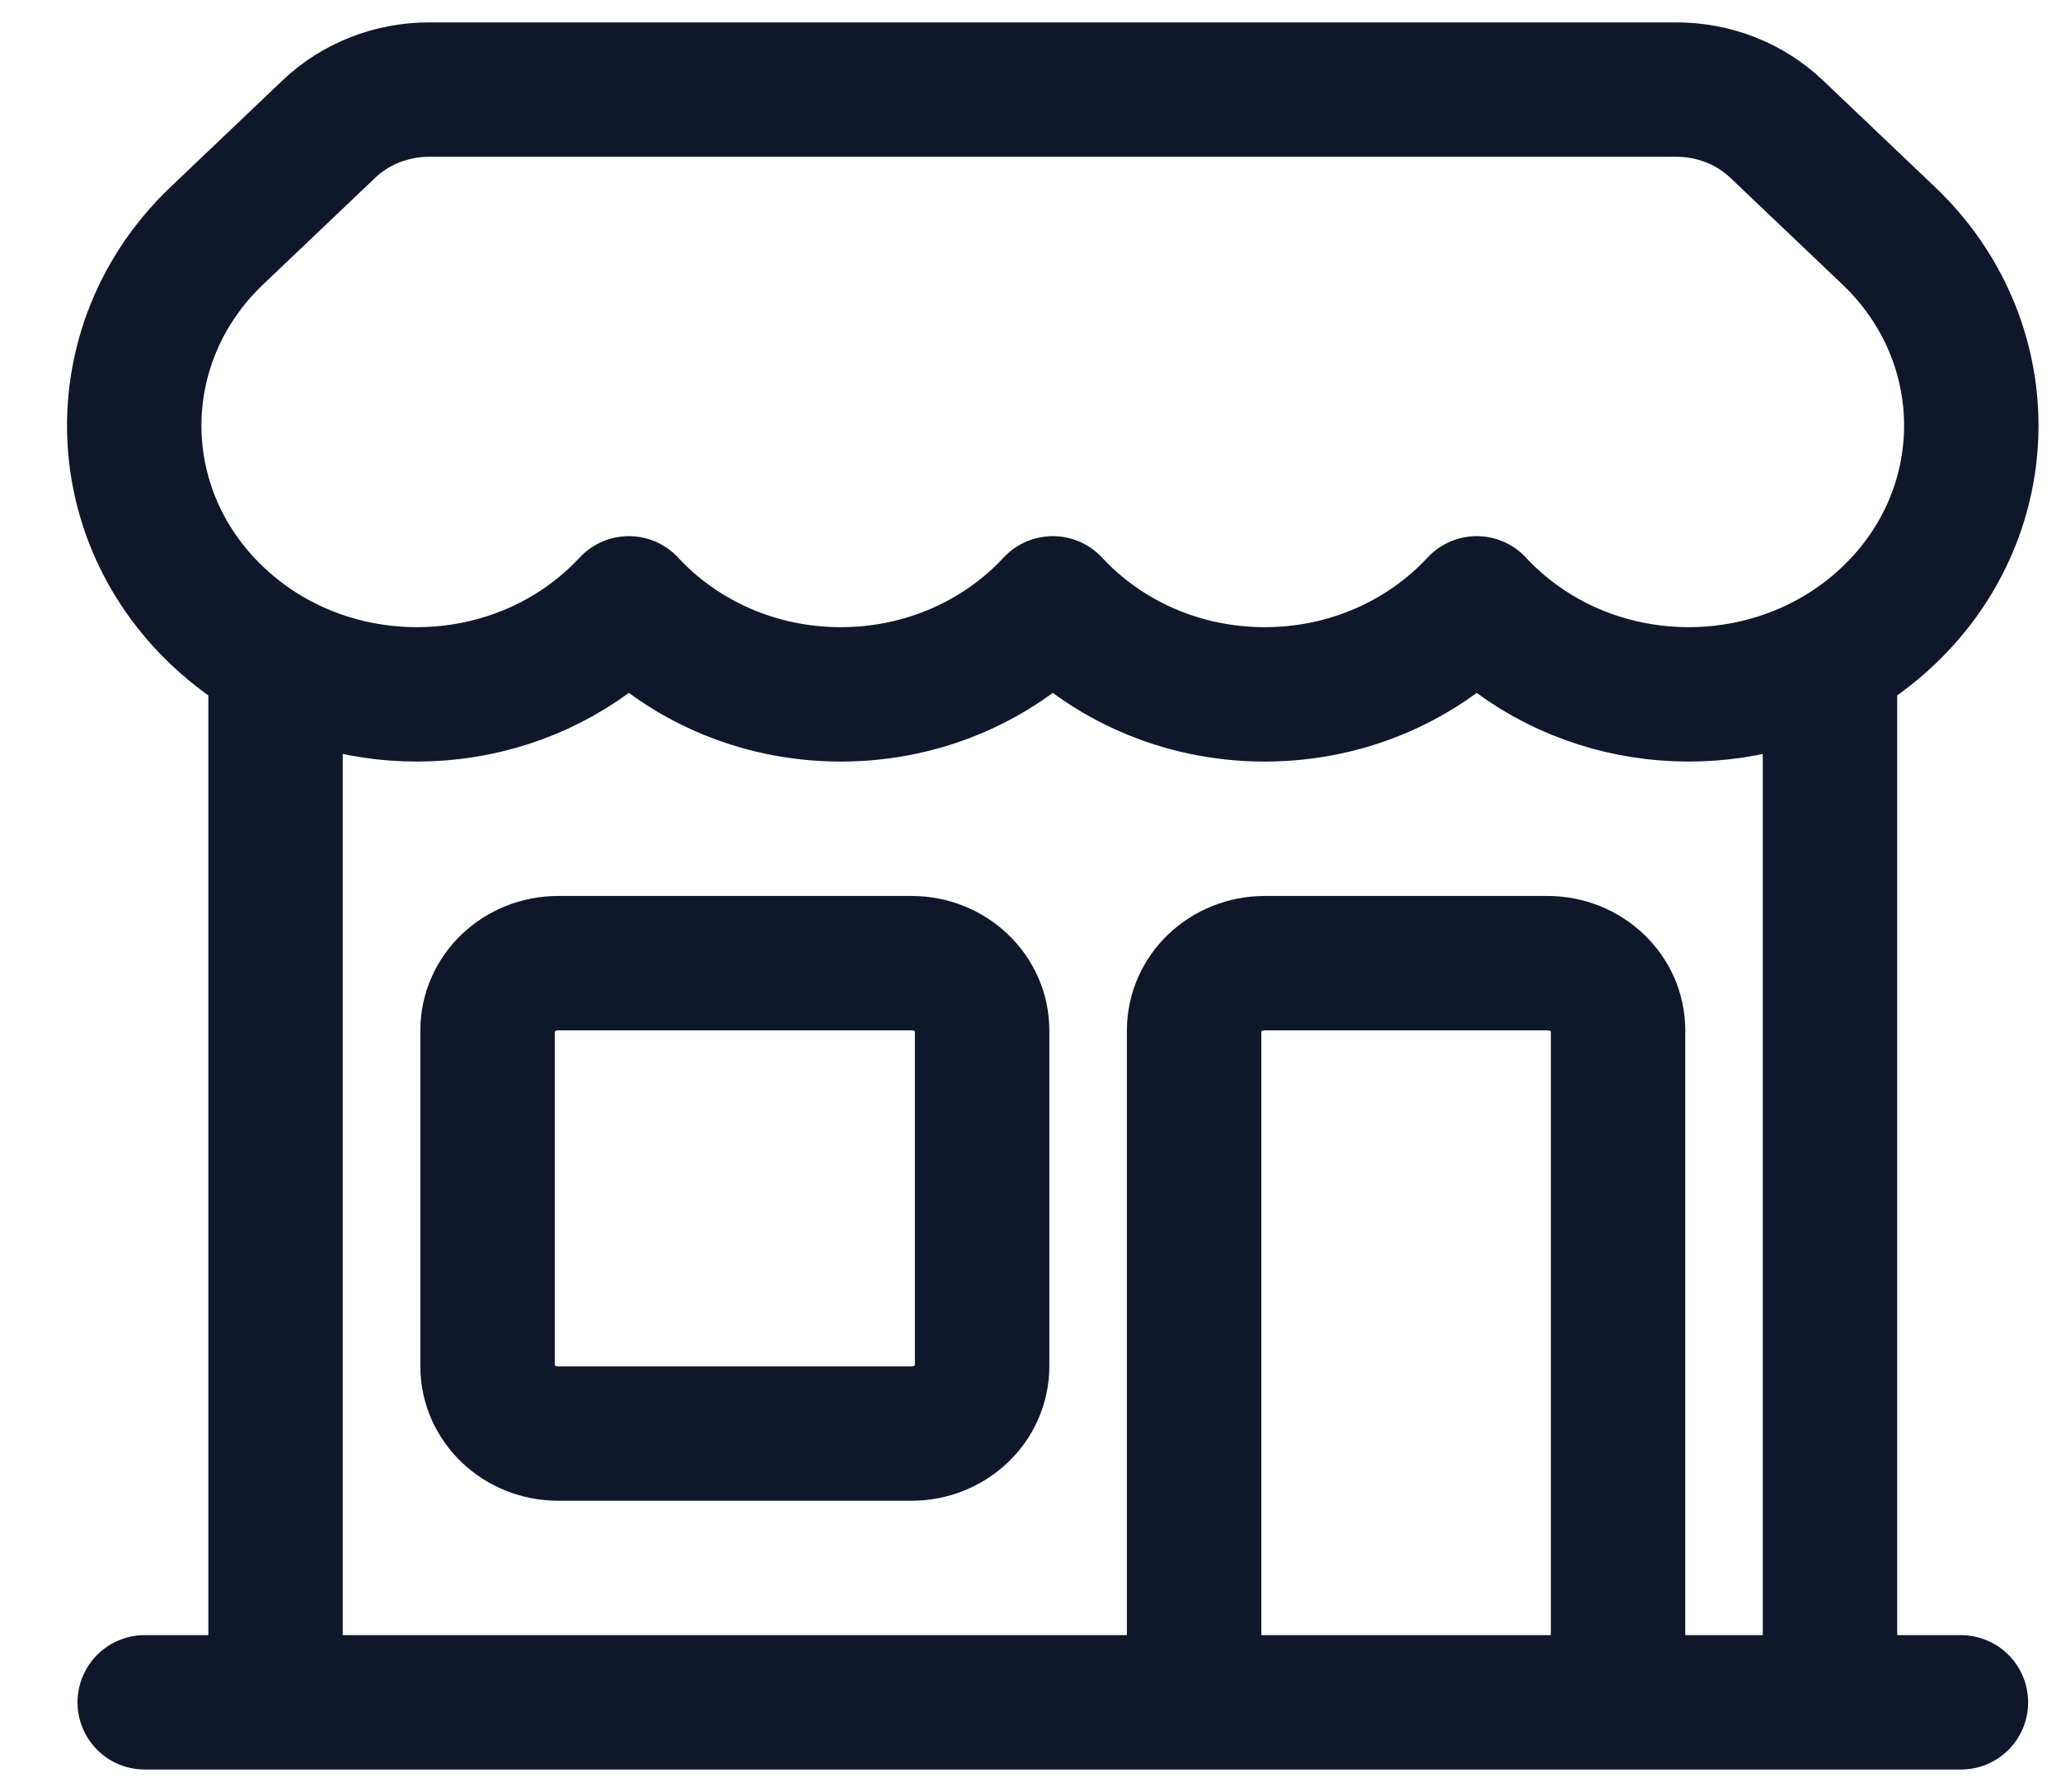<svg width="23" height="20" viewBox="0 0 23 20" fill="none" xmlns="http://www.w3.org/2000/svg">
<path d="M13.326 19V11.5C13.326 11.086 13.679 10.75 14.114 10.75H17.268C17.704 10.75 18.057 11.086 18.057 11.5V19M13.326 19H1.615M13.326 19H18.057M18.057 19H21.883M20.422 19V7.349M3.075 19V7.349M3.075 7.349C4.281 8.012 5.85 7.853 6.882 6.871C6.929 6.827 6.974 6.781 7.018 6.734C7.596 7.357 8.441 7.75 9.383 7.75C10.325 7.75 11.171 7.357 11.749 6.734C12.327 7.357 13.172 7.75 14.114 7.75C15.056 7.75 15.902 7.357 16.48 6.734C16.523 6.781 16.568 6.827 16.615 6.871C17.647 7.853 19.216 8.012 20.422 7.349M3.075 7.349C2.842 7.221 2.622 7.061 2.422 6.871C1.19 5.7 1.19 3.8 2.422 2.629L3.672 1.439C3.968 1.158 4.369 1 4.787 1H18.71C19.128 1 19.529 1.158 19.825 1.439L21.075 2.629C22.307 3.8 22.307 5.7 21.075 6.871C20.876 7.061 20.656 7.22 20.422 7.349M6.229 16H10.172C10.607 16 10.96 15.664 10.96 15.25V11.5C10.96 11.086 10.607 10.75 10.172 10.75H6.229C5.794 10.75 5.441 11.086 5.441 11.5V15.25C5.441 15.664 5.794 16 6.229 16Z" stroke="#0F172A" stroke-width="1.5" stroke-linecap="round" stroke-linejoin="round"/>
</svg>
